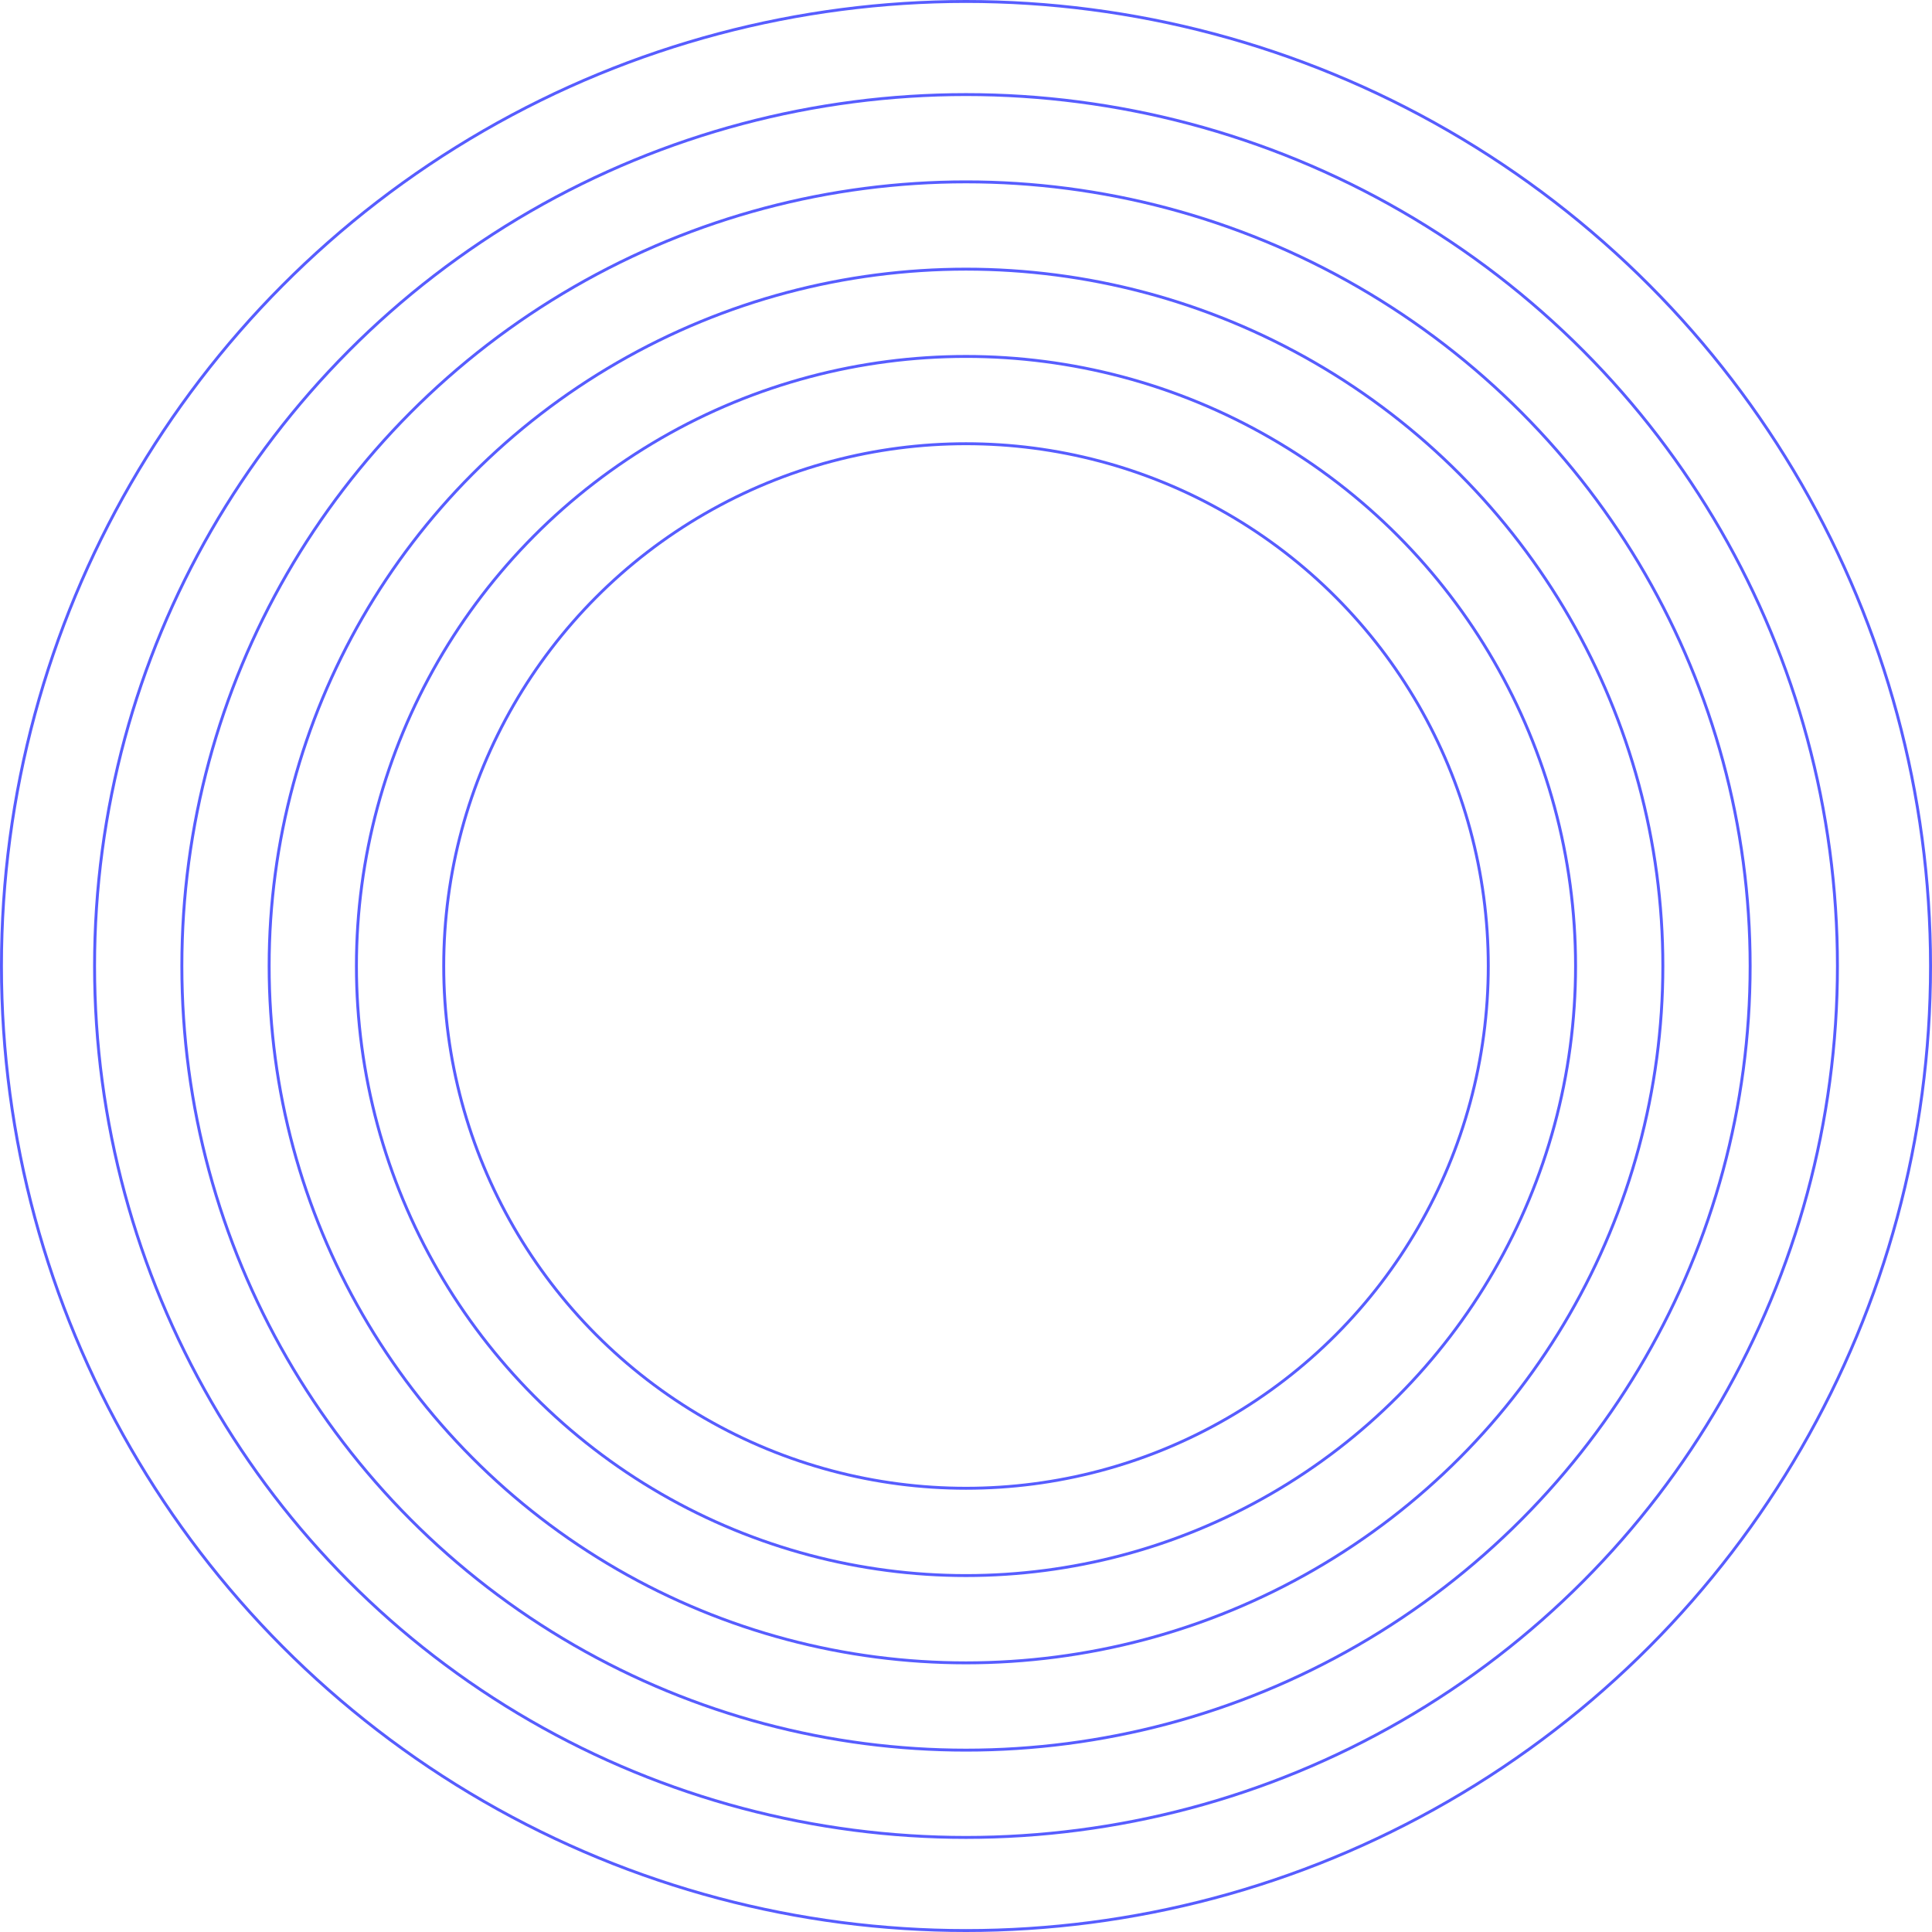 <svg width="664" height="664" viewBox="0 0 664 664" fill="none" xmlns="http://www.w3.org/2000/svg">
<circle cx="332" cy="332" r="331.5" stroke="#575DFF"/>
<circle cx="332" cy="332" r="299.5" stroke="#575DFF"/>
<circle cx="332" cy="332" r="269.5" stroke="#575DFF"/>
<circle cx="332" cy="332" r="239.5" stroke="#575DFF"/>
<circle cx="332" cy="332" r="209.5" stroke="#575DFF"/>
<circle cx="332" cy="332" r="179.5" stroke="#575DFF"/>
</svg>
